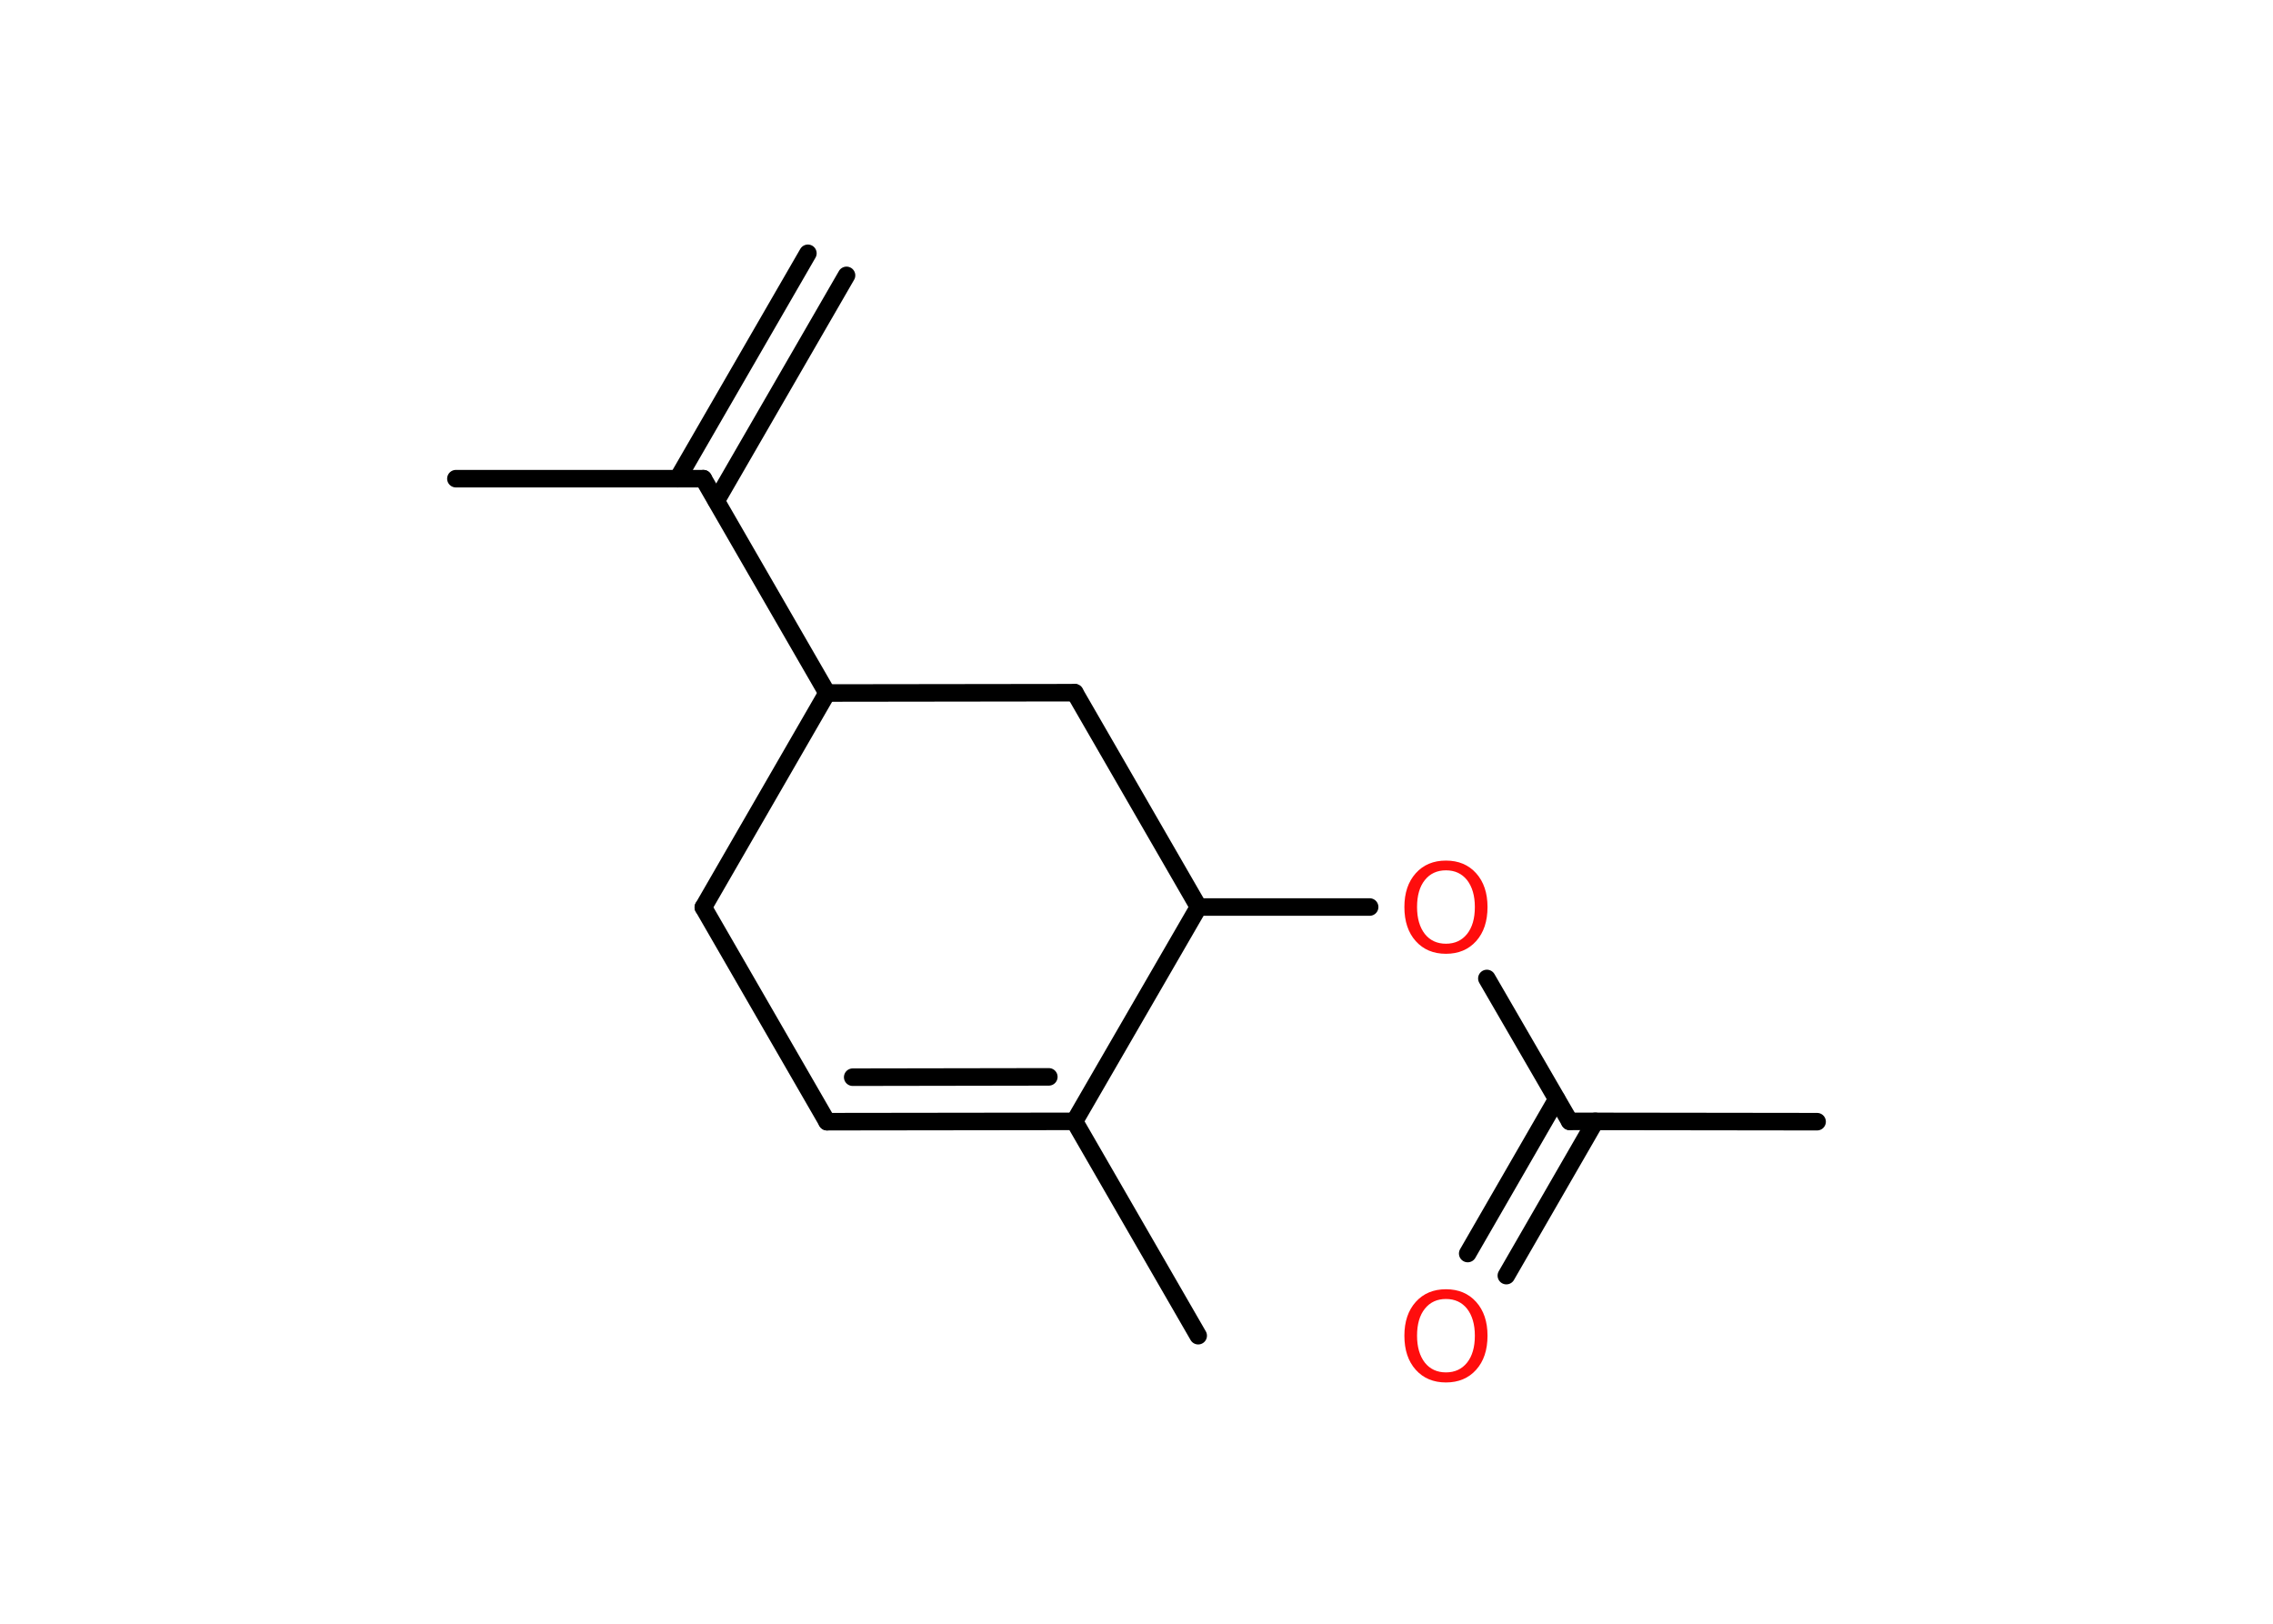 <?xml version='1.0' encoding='UTF-8'?>
<!DOCTYPE svg PUBLIC "-//W3C//DTD SVG 1.1//EN" "http://www.w3.org/Graphics/SVG/1.1/DTD/svg11.dtd">
<svg version='1.2' xmlns='http://www.w3.org/2000/svg' xmlns:xlink='http://www.w3.org/1999/xlink' width='70.0mm' height='50.0mm' viewBox='0 0 70.0 50.0'>
  <desc>Generated by the Chemistry Development Kit (http://github.com/cdk)</desc>
  <g stroke-linecap='round' stroke-linejoin='round' stroke='#000000' stroke-width='.54' fill='#FF0D0D'>
    <rect x='.0' y='.0' width='70.0' height='50.0' fill='#FFFFFF' stroke='none'/>
    <g id='mol1' class='mol'>
      <g id='mol1bnd1' class='bond'>
        <line x1='26.07' y1='8.48' x2='22.06' y2='15.42'/>
        <line x1='24.88' y1='7.8' x2='20.87' y2='14.74'/>
      </g>
      <line id='mol1bnd2' class='bond' x1='21.66' y1='14.74' x2='14.04' y2='14.74'/>
      <line id='mol1bnd3' class='bond' x1='21.66' y1='14.74' x2='25.47' y2='21.34'/>
      <line id='mol1bnd4' class='bond' x1='25.47' y1='21.34' x2='21.66' y2='27.94'/>
      <line id='mol1bnd5' class='bond' x1='21.66' y1='27.94' x2='25.47' y2='34.54'/>
      <g id='mol1bnd6' class='bond'>
        <line x1='25.47' y1='34.54' x2='33.09' y2='34.53'/>
        <line x1='26.26' y1='33.17' x2='32.3' y2='33.16'/>
      </g>
      <line id='mol1bnd7' class='bond' x1='33.09' y1='34.53' x2='36.9' y2='41.13'/>
      <line id='mol1bnd8' class='bond' x1='33.09' y1='34.53' x2='36.91' y2='27.93'/>
      <line id='mol1bnd9' class='bond' x1='36.91' y1='27.93' x2='42.18' y2='27.93'/>
      <line id='mol1bnd10' class='bond' x1='45.79' y1='30.13' x2='48.34' y2='34.53'/>
      <line id='mol1bnd11' class='bond' x1='48.34' y1='34.53' x2='55.96' y2='34.54'/>
      <g id='mol1bnd12' class='bond'>
        <line x1='49.13' y1='34.53' x2='46.39' y2='39.28'/>
        <line x1='47.94' y1='33.85' x2='45.2' y2='38.6'/>
      </g>
      <line id='mol1bnd13' class='bond' x1='36.91' y1='27.93' x2='33.1' y2='21.33'/>
      <line id='mol1bnd14' class='bond' x1='25.47' y1='21.34' x2='33.1' y2='21.33'/>
      <path id='mol1atm10' class='atom' d='M44.53 26.8q-.41 .0 -.65 .3q-.24 .3 -.24 .83q.0 .52 .24 .83q.24 .3 .65 .3q.41 .0 .65 -.3q.24 -.3 .24 -.83q.0 -.52 -.24 -.83q-.24 -.3 -.65 -.3zM44.53 26.5q.58 .0 .93 .39q.35 .39 .35 1.04q.0 .66 -.35 1.05q-.35 .39 -.93 .39q-.58 .0 -.93 -.39q-.35 -.39 -.35 -1.05q.0 -.65 .35 -1.04q.35 -.39 .93 -.39z' stroke='none'/>
      <path id='mol1atm13' class='atom' d='M44.53 40.0q-.41 .0 -.65 .3q-.24 .3 -.24 .83q.0 .52 .24 .83q.24 .3 .65 .3q.41 .0 .65 -.3q.24 -.3 .24 -.83q.0 -.52 -.24 -.83q-.24 -.3 -.65 -.3zM44.53 39.7q.58 .0 .93 .39q.35 .39 .35 1.04q.0 .66 -.35 1.05q-.35 .39 -.93 .39q-.58 .0 -.93 -.39q-.35 -.39 -.35 -1.05q.0 -.65 .35 -1.04q.35 -.39 .93 -.39z' stroke='none'/>
    </g>
  </g>
</svg>
